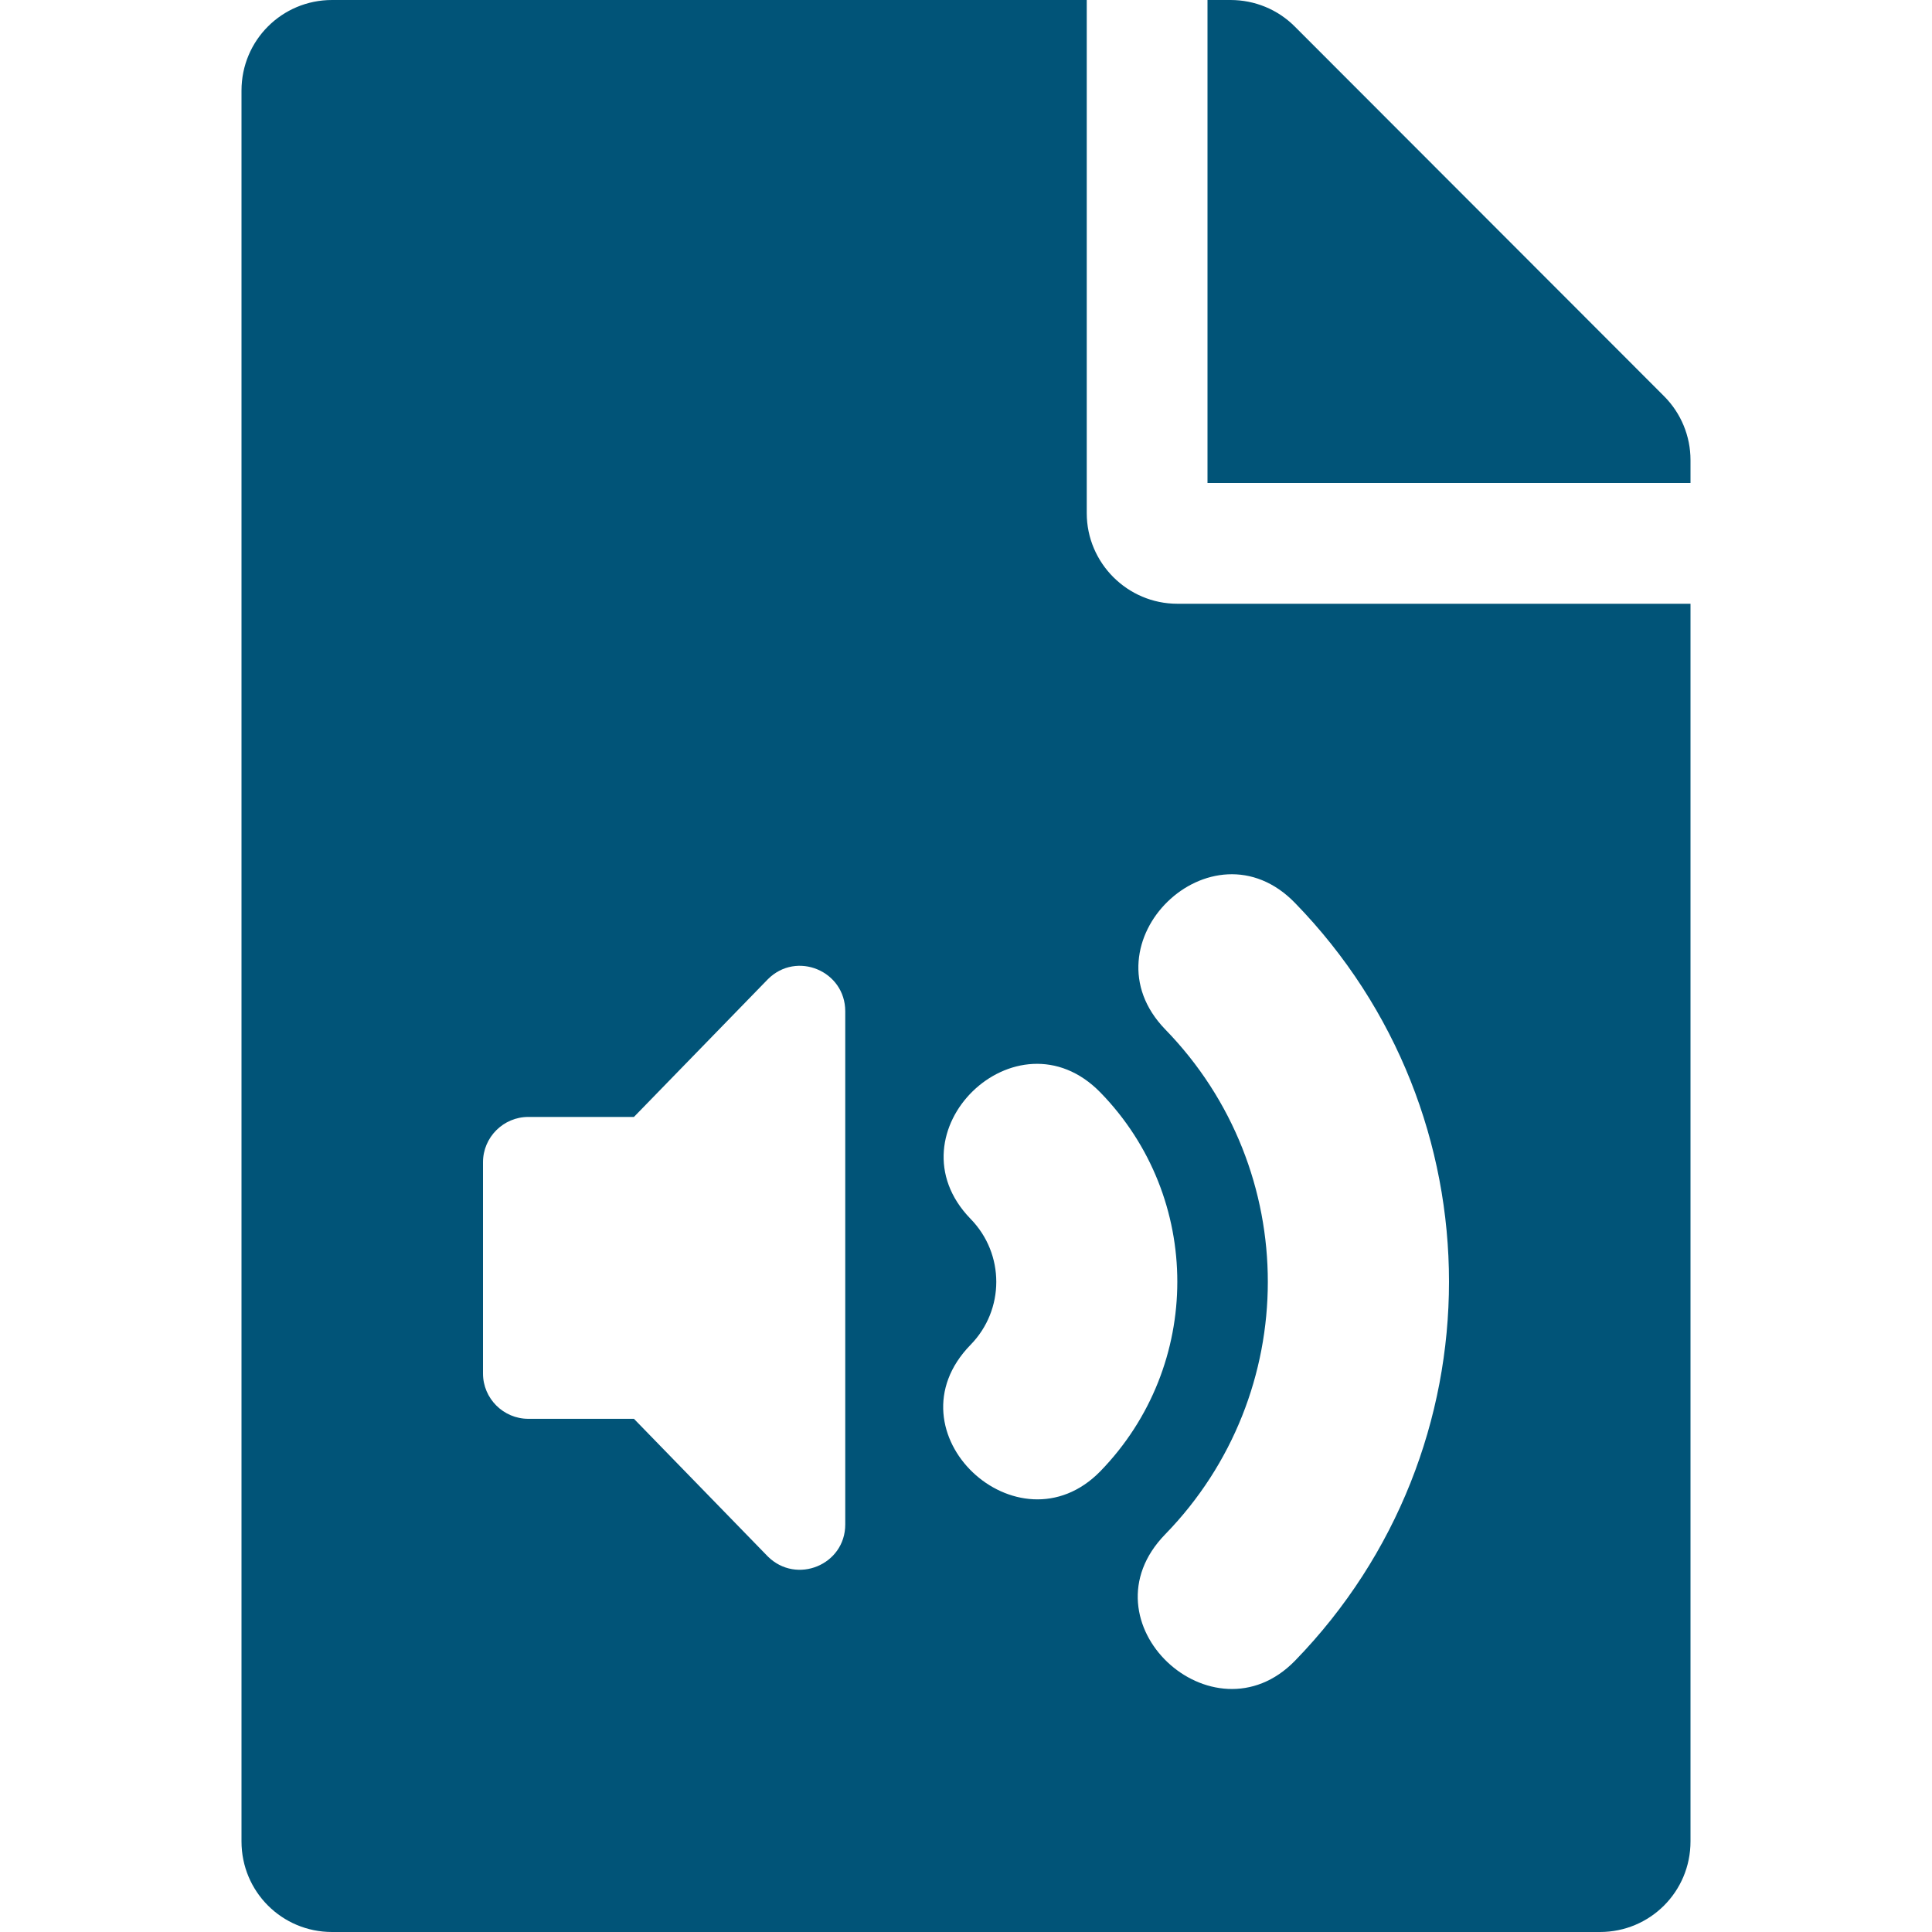<?xml version="1.0" standalone="no"?><!DOCTYPE svg PUBLIC "-//W3C//DTD SVG 1.1//EN" "http://www.w3.org/Graphics/SVG/1.1/DTD/svg11.dtd"><svg t="1640006180283" class="icon" viewBox="0 0 1024 1024" version="1.1" xmlns="http://www.w3.org/2000/svg" p-id="11709" xmlns:xlink="http://www.w3.org/1999/xlink" width="256" height="256"><defs><style type="text/css"></style></defs><path d="M576 272V0H176C149.4 0 128 21.4 128 48v928c0 26.6 21.4 48 48 48h672c26.6 0 48-21.4 48-48V320H624c-26.4 0-48-21.6-48-48z m-128 536c0 21.4-25.8 32-41 17L336 752H280c-13.2 0-24-10.8-24-24v-112c0-13.2 10.8-24 24-24h56l71-73c15.2-15.2 41-4.4 41 17v272z m66.4-95.2c18.2-18.6 18.2-48.2 0-66.8-44.2-45.6 24.4-112.4 68.8-67 54.4 55.8 54.4 144.8 0 200.8-43.6 44.6-113.8-20.8-68.8-67z m172-234.2c108.8 111.8 108.8 289.6 0 401.6-43.6 44.8-114-20.6-68.8-67 72.4-74.4 72.6-193 0-267.6-44.2-45.6 24.6-112.6 68.8-67zM896 243.8v12.2H640V0h12.2c12.8 0 25 5 34 14l195.8 196c9 9 14 21.2 14 33.8z" p-id="11710" fill="#015478"></path></svg>